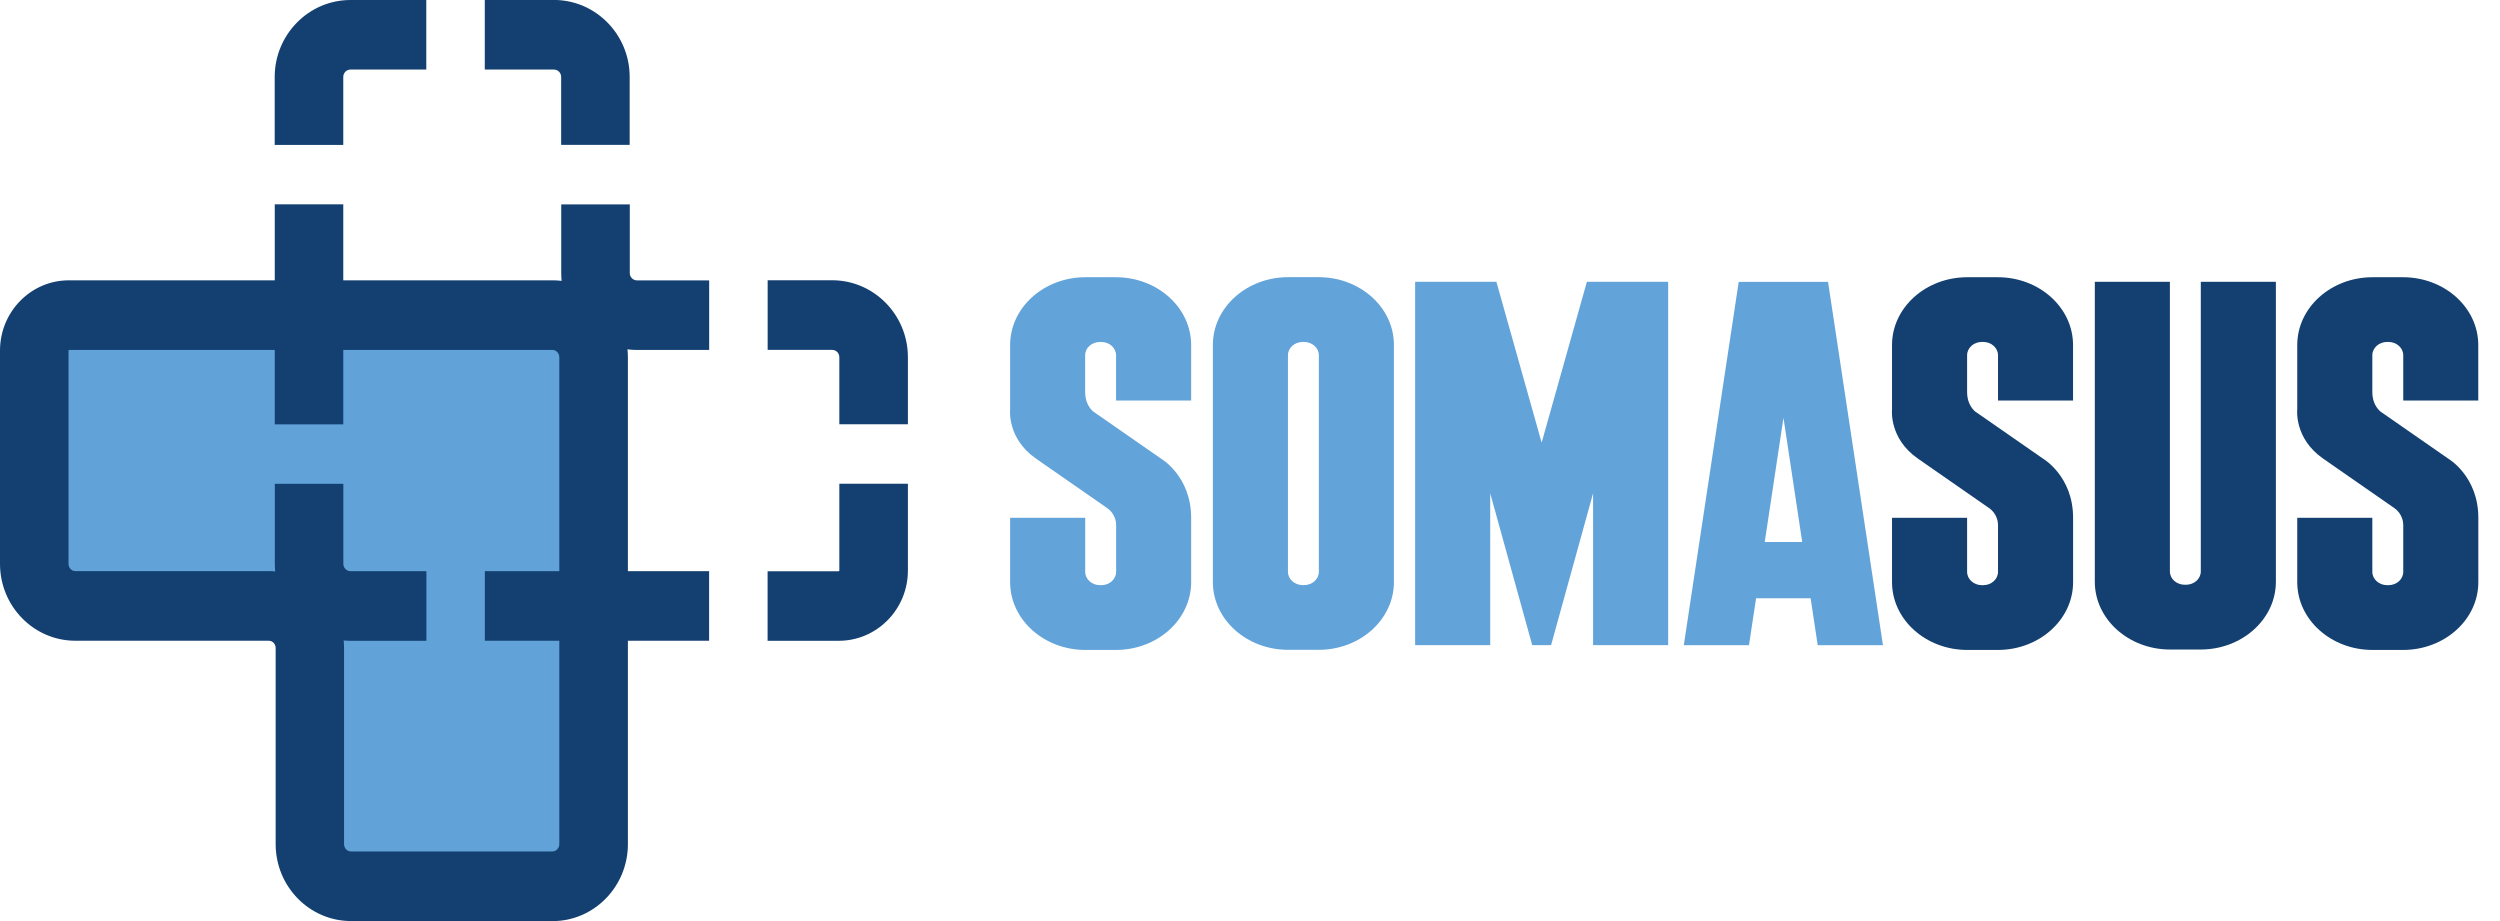 <svg width="190" height="70" viewBox="0 0 190 70" fill="none" xmlns="http://www.w3.org/2000/svg">
<g clip-path="url(#clip0_3109_3511)">
<path d="M4.046 24.947V46.2H22.86V68.13H43.796V46.2V27.77V24.947H4.046Z" fill="#61A2D9"/>
<path d="M41.996 70H26.679C23.517 70 20.95 67.375 20.95 64.152V49.254C20.95 48.945 20.714 48.696 20.429 48.696H5.733C2.572 48.701 0 46.076 0 42.852V26.651C0 25.228 0.54 23.888 1.524 22.879C2.513 21.866 3.833 21.304 5.239 21.304H41.991C45.153 21.304 47.72 23.929 47.72 27.157V64.156C47.72 67.38 45.148 70.005 41.991 70.005L41.996 70ZM5.234 26.591C5.234 26.591 5.207 26.605 5.207 26.646V42.848C5.207 43.156 5.443 43.405 5.729 43.405H20.419C23.581 43.405 26.148 46.03 26.148 49.254V64.152C26.148 64.46 26.384 64.709 26.67 64.709H41.987C42.272 64.709 42.508 64.46 42.508 64.152V27.153C42.508 26.844 42.272 26.596 41.987 26.596H5.239L5.234 26.591Z" fill="#134070"/>
<path d="M36.847 5.287H42.1C42.404 5.287 42.648 5.536 42.648 5.844V11.011H47.855V5.844C47.855 2.621 45.27 -0.004 42.095 -0.004H36.843V5.282L36.847 5.287Z" fill="#134070"/>
<path d="M42.653 15.529V20.747C42.653 23.971 45.238 26.596 48.413 26.596H53.897V21.309H48.413C48.109 21.309 47.864 21.06 47.864 20.752V15.534H42.657L42.653 15.529Z" fill="#134070"/>
<path d="M58.342 26.591H63.24C63.544 26.591 63.789 26.839 63.789 27.148V32.246H69.001V27.148C69.001 23.924 66.415 21.299 63.24 21.299H58.342V26.586V26.591Z" fill="#134070"/>
<path d="M53.893 43.409H36.848V48.696H53.893V43.409Z" fill="#134070"/>
<path d="M26.089 15.529H20.882V32.251H26.089V15.529Z" fill="#134070"/>
<path d="M26.089 11.012V5.845C26.089 5.536 26.334 5.287 26.638 5.287H32.398V0H26.638C23.463 0 20.877 2.625 20.877 5.849V11.016H26.084L26.089 11.012Z" fill="#134070"/>
<path d="M63.789 36.764V43.354C63.789 43.354 63.789 43.377 63.776 43.396C63.758 43.414 63.748 43.414 63.735 43.414H58.337V48.701H63.735C65.141 48.701 66.461 48.144 67.459 47.135C68.452 46.127 69.001 44.782 69.001 43.354V36.764H63.789Z" fill="#134070"/>
<path d="M32.403 43.409H26.642C26.339 43.409 26.094 43.156 26.094 42.852V36.769H20.887V42.852C20.887 46.076 23.472 48.701 26.647 48.701H32.407V43.414L32.403 43.409Z" fill="#134070"/>
<path d="M84.821 30.441V27.001C84.821 26.444 84.318 25.988 83.697 25.988H83.597C82.975 25.988 82.472 26.439 82.472 27.001V29.805C82.472 30.588 82.826 31.049 83.089 31.279L83.37 31.473L88.255 34.867C88.255 34.867 90.527 36.193 90.527 39.352V44.243C90.527 47.089 87.965 49.396 84.803 49.396H82.495C79.333 49.396 76.77 47.089 76.77 44.243V39.352H82.476V43.46C82.476 44.017 82.98 44.473 83.601 44.473H83.701C84.322 44.473 84.826 44.022 84.826 43.46V39.873C84.826 39.702 84.767 39.044 84.141 38.611L78.734 34.853C76.516 33.31 76.77 31.113 76.77 31.113V26.223C76.77 23.377 79.333 21.069 82.495 21.069H84.803C87.965 21.069 90.527 23.377 90.527 26.223V30.441H84.821Z" fill="#62A3D9"/>
<path d="M97.902 21.064H100.215C103.377 21.064 105.939 23.372 105.939 26.218V44.233C105.939 47.08 103.377 49.387 100.215 49.387H97.902C94.741 49.387 92.178 47.08 92.178 44.233V26.218C92.178 23.372 94.741 21.064 97.902 21.064ZM99.009 44.468H99.109C99.73 44.468 100.234 44.017 100.234 43.455V27.001C100.234 26.443 99.73 25.988 99.109 25.988H99.009C98.388 25.988 97.884 26.439 97.884 27.001V43.455C97.884 44.013 98.388 44.468 99.009 44.468Z" fill="#62A3D9"/>
<path d="M126.781 21.419V49.032H121.075V37.487L117.882 49.032H116.449L113.256 37.487V49.032H107.55V21.419H113.727L117.165 33.641L120.603 21.419H126.781Z" fill="#62A3D9"/>
<path d="M127.969 49.037L132.142 21.424H138.932L143.105 49.037H138.147L137.608 45.468H133.462L132.922 49.037H127.965H127.969ZM134.115 41.19H136.968L135.544 31.753L134.12 41.19H134.115Z" fill="#62A3D9"/>
<path d="M151.849 30.441V27C151.849 26.443 151.346 25.987 150.724 25.987H150.625C150.003 25.987 149.5 26.439 149.5 27V29.805C149.5 30.588 149.854 31.049 150.117 31.279L150.398 31.472L155.283 34.866C155.283 34.866 157.555 36.193 157.555 39.352V44.242C157.555 47.089 154.993 49.396 151.831 49.396H149.518C146.357 49.396 143.794 47.089 143.794 44.242V39.352H149.5V43.46C149.5 44.017 150.003 44.473 150.625 44.473H150.724C151.346 44.473 151.849 44.022 151.849 43.46V39.872C151.849 39.702 151.79 39.043 151.164 38.61L145.758 34.852C143.54 33.31 143.794 31.113 143.794 31.113V26.222C143.794 23.376 146.357 21.069 149.518 21.069H151.827C154.988 21.069 157.551 23.376 157.551 26.222V30.441H151.845H151.849Z" fill="#134070"/>
<path d="M172.967 21.419V44.21C172.967 47.056 170.405 49.364 167.243 49.364H164.93C161.769 49.364 159.206 47.056 159.206 44.21V21.419H164.912V43.428C164.912 43.985 165.415 44.441 166.037 44.441H166.137C166.758 44.441 167.261 43.989 167.261 43.428V21.419H172.967Z" fill="#134070"/>
<path d="M182.647 30.441V27C182.647 26.443 182.143 25.987 181.522 25.987H181.422C180.801 25.987 180.297 26.439 180.297 27V29.805C180.297 30.588 180.651 31.049 180.914 31.279L181.195 31.472L186.08 34.866C186.08 34.866 188.353 36.193 188.353 39.352V44.242C188.353 47.089 185.79 49.396 182.629 49.396H180.315C177.154 49.396 174.591 47.089 174.591 44.242V39.352H180.297V43.46C180.297 44.017 180.801 44.473 181.422 44.473H181.522C182.143 44.473 182.647 44.022 182.647 43.46V39.872C182.647 39.702 182.588 39.043 181.962 38.61L176.555 34.852C174.337 33.31 174.591 31.113 174.591 31.113V26.222C174.591 23.376 177.154 21.069 180.315 21.069H182.624C185.785 21.069 188.348 23.376 188.348 26.222V30.441H182.642H182.647Z" fill="#134070"/>
</g>
<defs>
<clipPath id="clip0_3109_3511">
<rect width="189.219" height="70" fill="white"/>
</clipPath>
</defs>
</svg>
